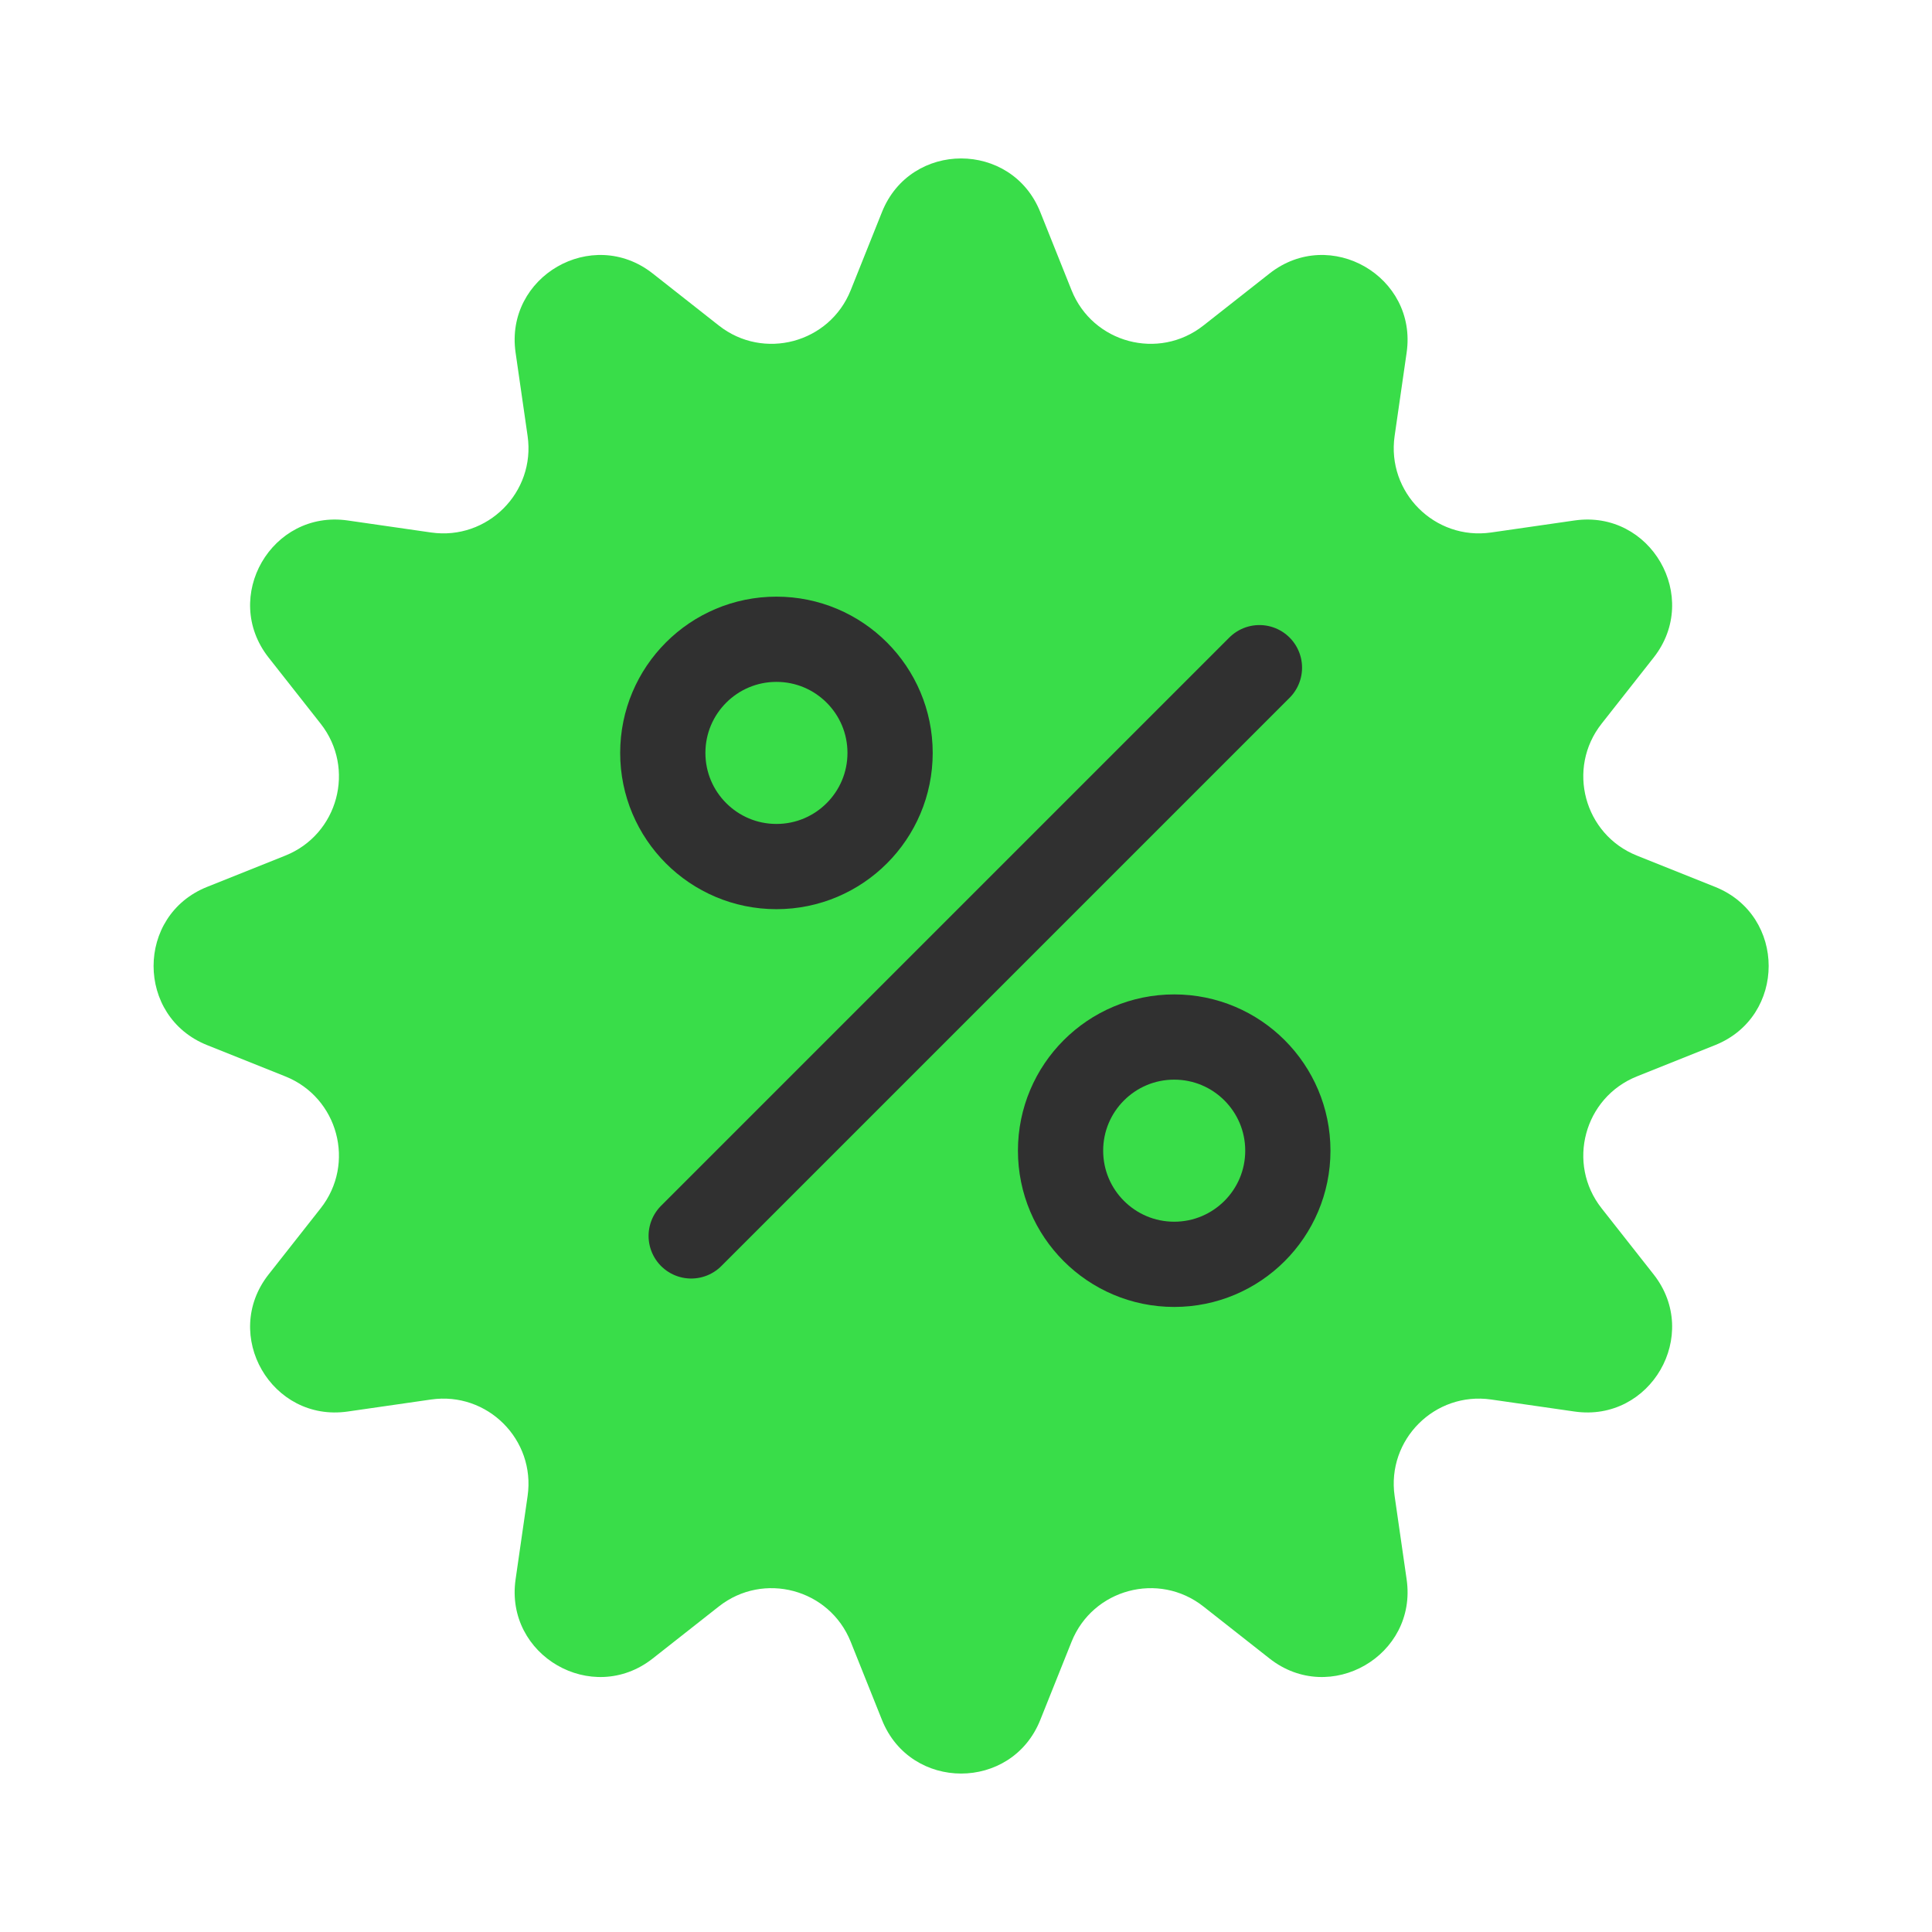<svg width="68" height="68" viewBox="0 0 68 68" fill="none" xmlns="http://www.w3.org/2000/svg">
<path d="M31.043 7.463C32.049 4.948 35.608 4.948 36.614 7.463L37.715 10.215C38.459 12.075 40.781 12.697 42.355 11.458L44.685 9.625C46.813 7.951 49.895 9.73 49.509 12.411L49.086 15.345C48.801 17.327 50.501 19.027 52.483 18.742L55.417 18.319C58.098 17.933 59.877 21.015 58.203 23.144L56.37 25.473C55.131 27.047 55.754 29.37 57.613 30.114L60.365 31.215C62.88 32.22 62.88 35.78 60.365 36.785L57.613 37.886C55.754 38.63 55.131 40.953 56.37 42.527L58.203 44.856C59.877 46.985 58.098 50.067 55.417 49.681L52.483 49.258C50.501 48.973 48.801 50.673 49.086 52.655L49.509 55.589C49.895 58.27 46.813 60.049 44.685 58.375L42.355 56.542C40.781 55.303 38.459 55.925 37.715 57.785L36.614 60.537C35.608 63.052 32.049 63.052 31.043 60.537L29.942 57.785C29.198 55.925 26.875 55.303 25.301 56.542L22.972 58.375C20.843 60.049 17.761 58.27 18.147 55.589L18.57 52.655C18.855 50.673 17.155 48.973 15.173 49.258L12.239 49.681C9.559 50.067 7.779 46.985 9.454 44.856L11.287 42.527C12.525 40.953 11.903 38.63 10.043 37.886L7.291 36.785C4.777 35.78 4.777 32.22 7.291 31.215L10.043 30.114C11.903 29.37 12.525 27.047 11.287 25.473L9.454 23.144C7.779 21.015 9.559 17.933 12.239 18.319L15.173 18.742C17.155 19.027 18.855 17.327 18.57 15.345L18.147 12.411C17.761 9.73 20.843 7.951 22.972 9.625L25.301 11.458C26.875 12.697 29.198 12.075 29.942 10.215L31.043 7.463Z" fill="#39DD49"/>
<path d="M44.328 23.5L24.328 43.5" stroke="#303030" stroke-width="3" stroke-linecap="round" stroke-linejoin="round"/>
<path d="M27.328 30.5C29.537 30.5 31.328 28.709 31.328 26.5C31.328 24.291 29.537 22.5 27.328 22.5C25.119 22.5 23.328 24.291 23.328 26.5C23.328 28.709 25.119 30.5 27.328 30.5Z" stroke="#303030" stroke-width="3" stroke-linecap="round" stroke-linejoin="round"/>
<path d="M41.328 44.5C43.537 44.5 45.328 42.709 45.328 40.5C45.328 38.291 43.537 36.5 41.328 36.5C39.119 36.5 37.328 38.291 37.328 40.5C37.328 42.709 39.119 44.5 41.328 44.5Z" stroke="#303030" stroke-width="3" stroke-linecap="round" stroke-linejoin="round"/>
</svg>
